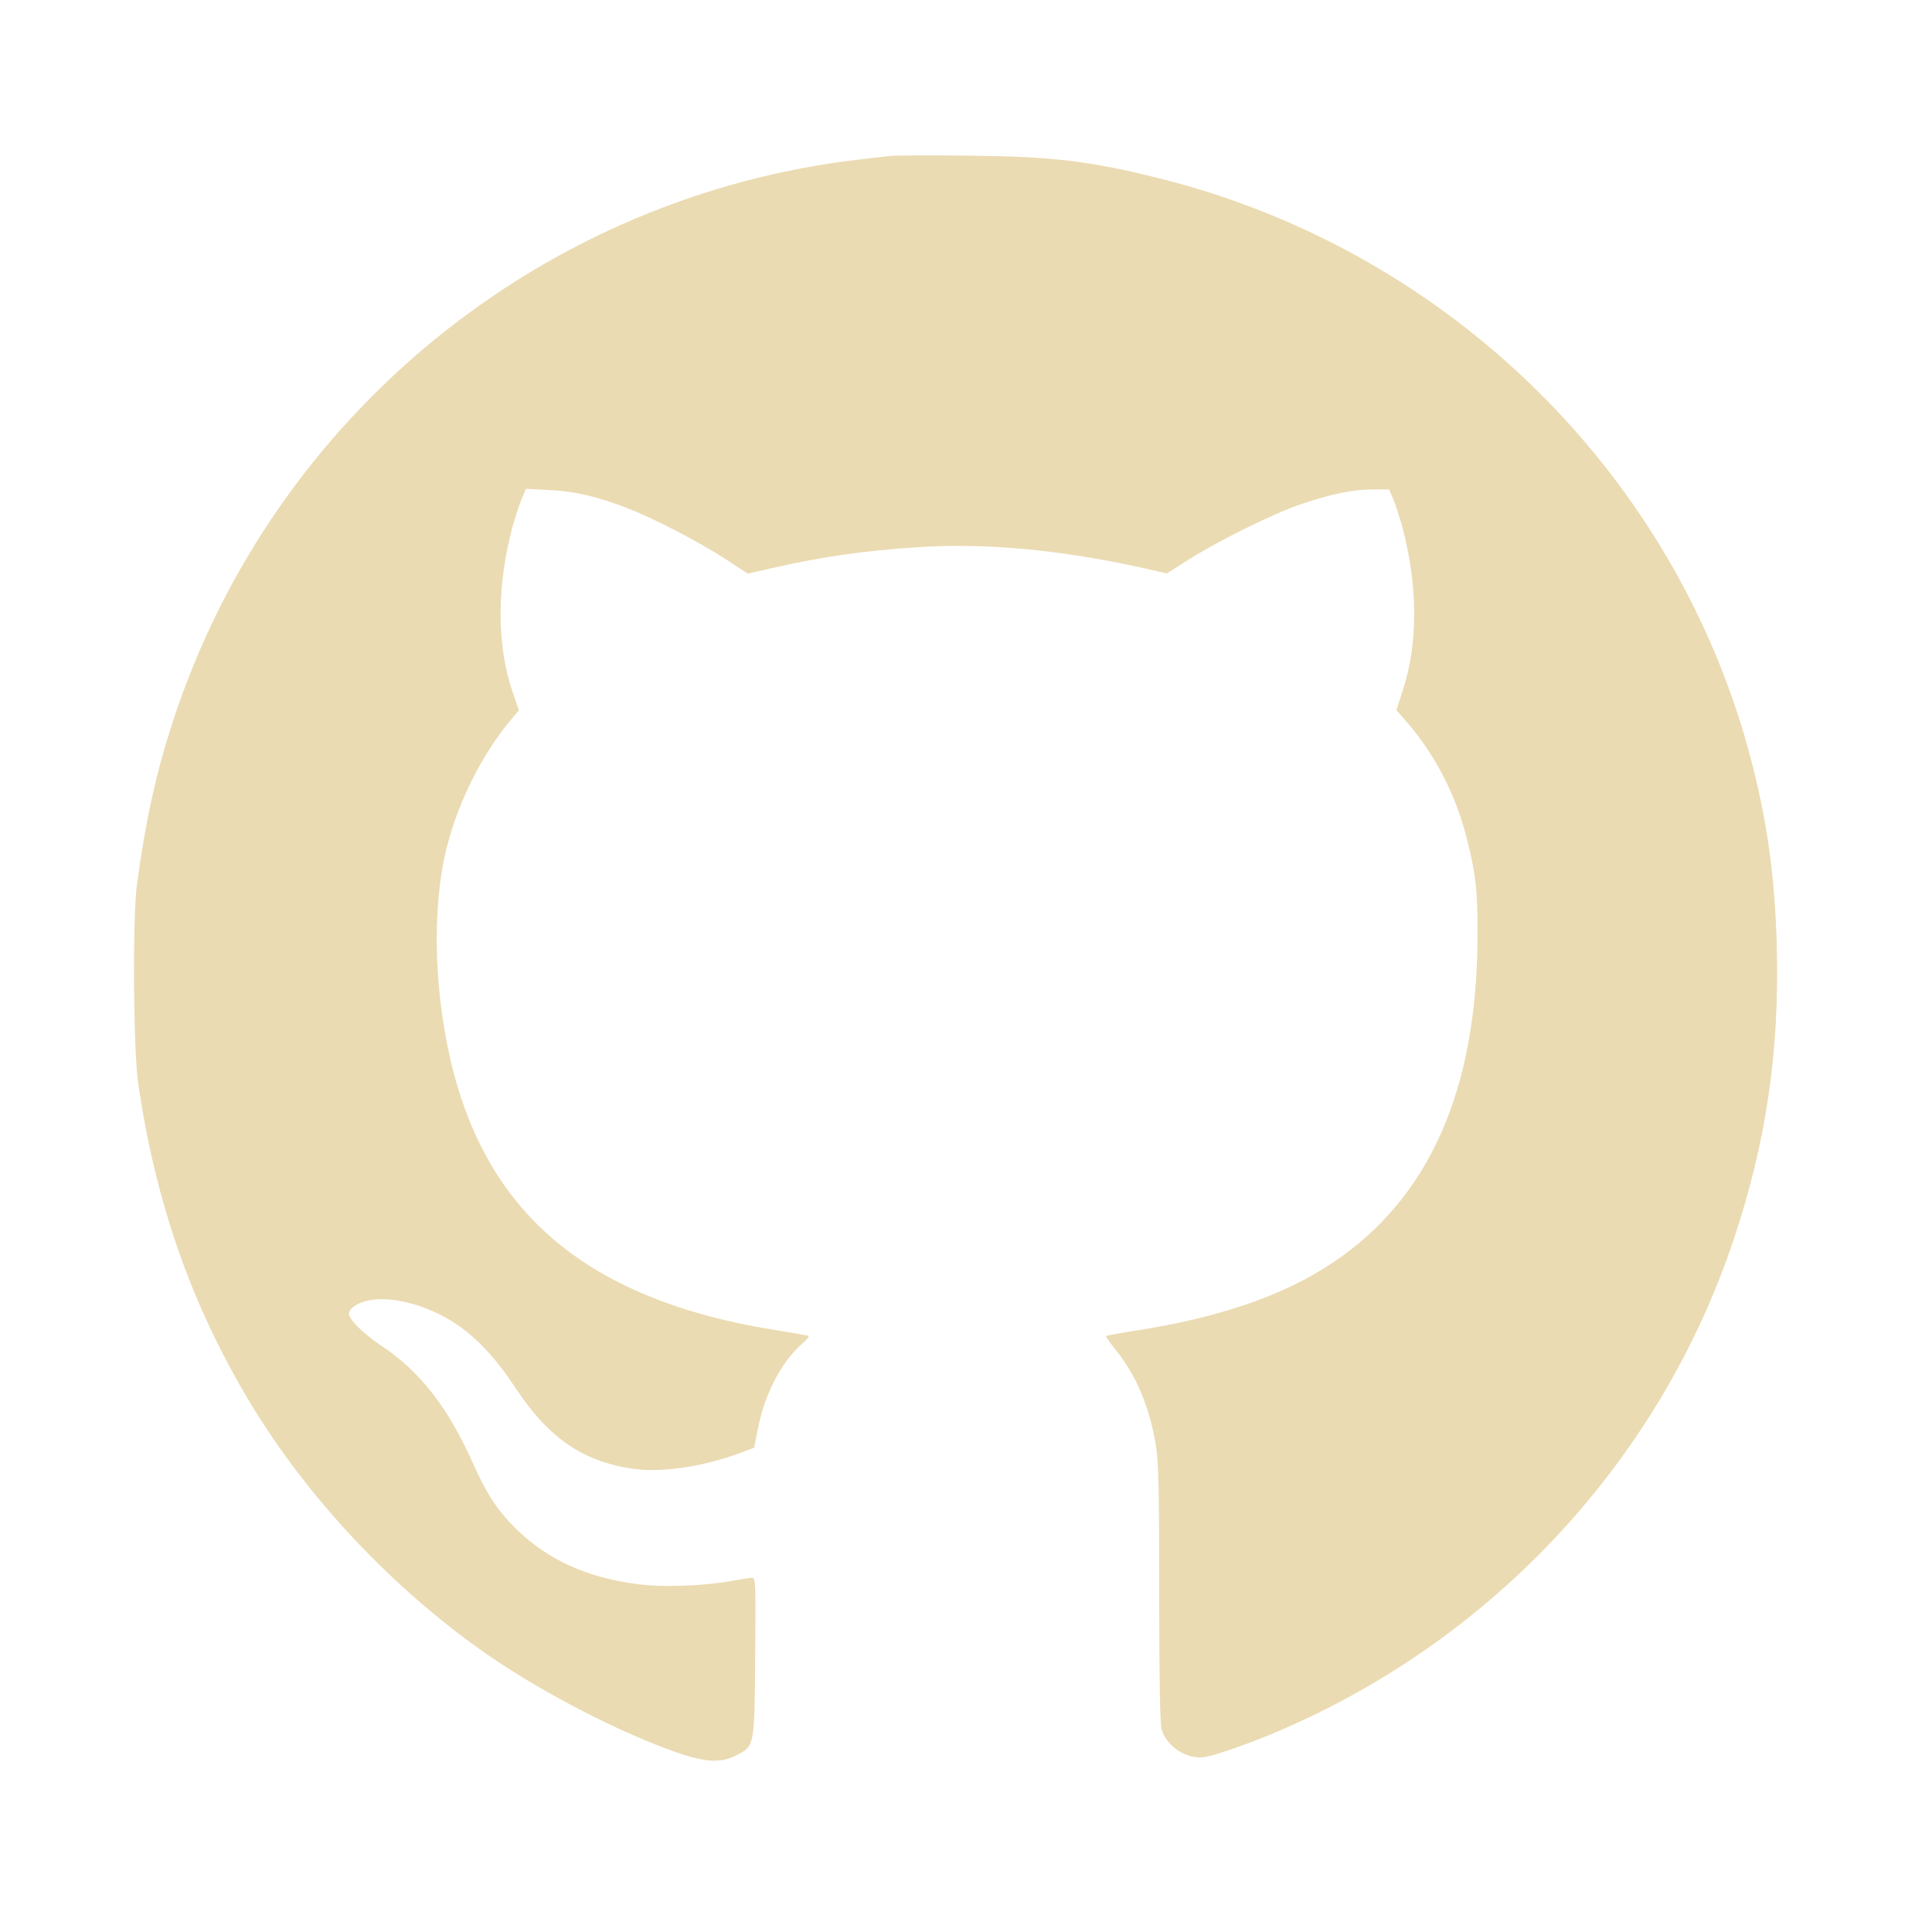 <svg
  xmlns="http://www.w3.org/2000/svg"
  width="900pt"
  height="900pt"
  viewBox="0 0 900 900"
  preserveAspectRatio="xMidYMid meet"
>
  <g fill="#ebdbb2" transform="translate(0,900) scale(0.1,-0.1)" stroke="none">
    <path d="M4150 8274 c-19 -2 -78 -9 -130 -15 -1489 -167 -2749 -1193 -3214 -2618 -78 -237 -128 -465 -168 -761 -21 -152 -17 -762 5 -920 80 -558 248 -1039 522 -1494 265 -441 660 -861 1090 -1163 240 -169 587 -352 857 -452 163 -61 241 -68 318 -28 85 43 85 40 88 460 3 348 2 367 -15 367 -10 0 -54 -7 -98 -15 -126 -23 -318 -30 -431 -15 -239 30 -424 114 -573 261 -84 84 -134 160 -196 299 -117 263 -249 433 -430 552 -72 48 -138 110 -148 140 -9 26 27 55 85 69 107 25 277 -19 409 -106 100 -67 189 -162 276 -294 154 -235 311 -346 543 -382 137 -21 333 7 509 73 l64 24 19 95 c32 159 109 305 203 388 21 18 35 34 32 37 -2 3 -61 13 -130 24 -937 144 -1427 582 -1566 1401 -49 283 -48 583 0 808 49 225 164 464 306 634 l40 48 -28 83 c-77 221 -76 502 2 785 12 40 29 94 40 118 l19 46 108 -6 c118 -5 217 -28 362 -83 122 -47 331 -155 461 -239 l102 -67 111 25 c241 55 426 81 683 98 312 21 672 -13 1048 -97 l111 -25 104 66 c147 92 395 214 525 258 141 47 238 67 331 67 l75 0 19 -44 c10 -24 27 -77 39 -117 77 -282 79 -559 3 -783 l-27 -84 42 -48 c136 -155 235 -345 287 -554 41 -161 50 -244 49 -455 -3 -717 -227 -1219 -676 -1518 -229 -153 -532 -257 -926 -317 -68 -11 -126 -21 -128 -24 -2 -2 18 -32 46 -66 94 -117 155 -262 185 -439 13 -79 16 -192 16 -690 0 -404 4 -609 11 -636 23 -83 122 -145 207 -129 53 10 213 66 338 120 1004 429 1777 1264 2120 2289 152 455 214 879 201 1370 -9 309 -41 555 -112 836 -338 1340 -1405 2398 -2763 2738 -329 82 -499 102 -892 106 -179 2 -341 1 -360 -1z"/>
  </g>
</svg>

